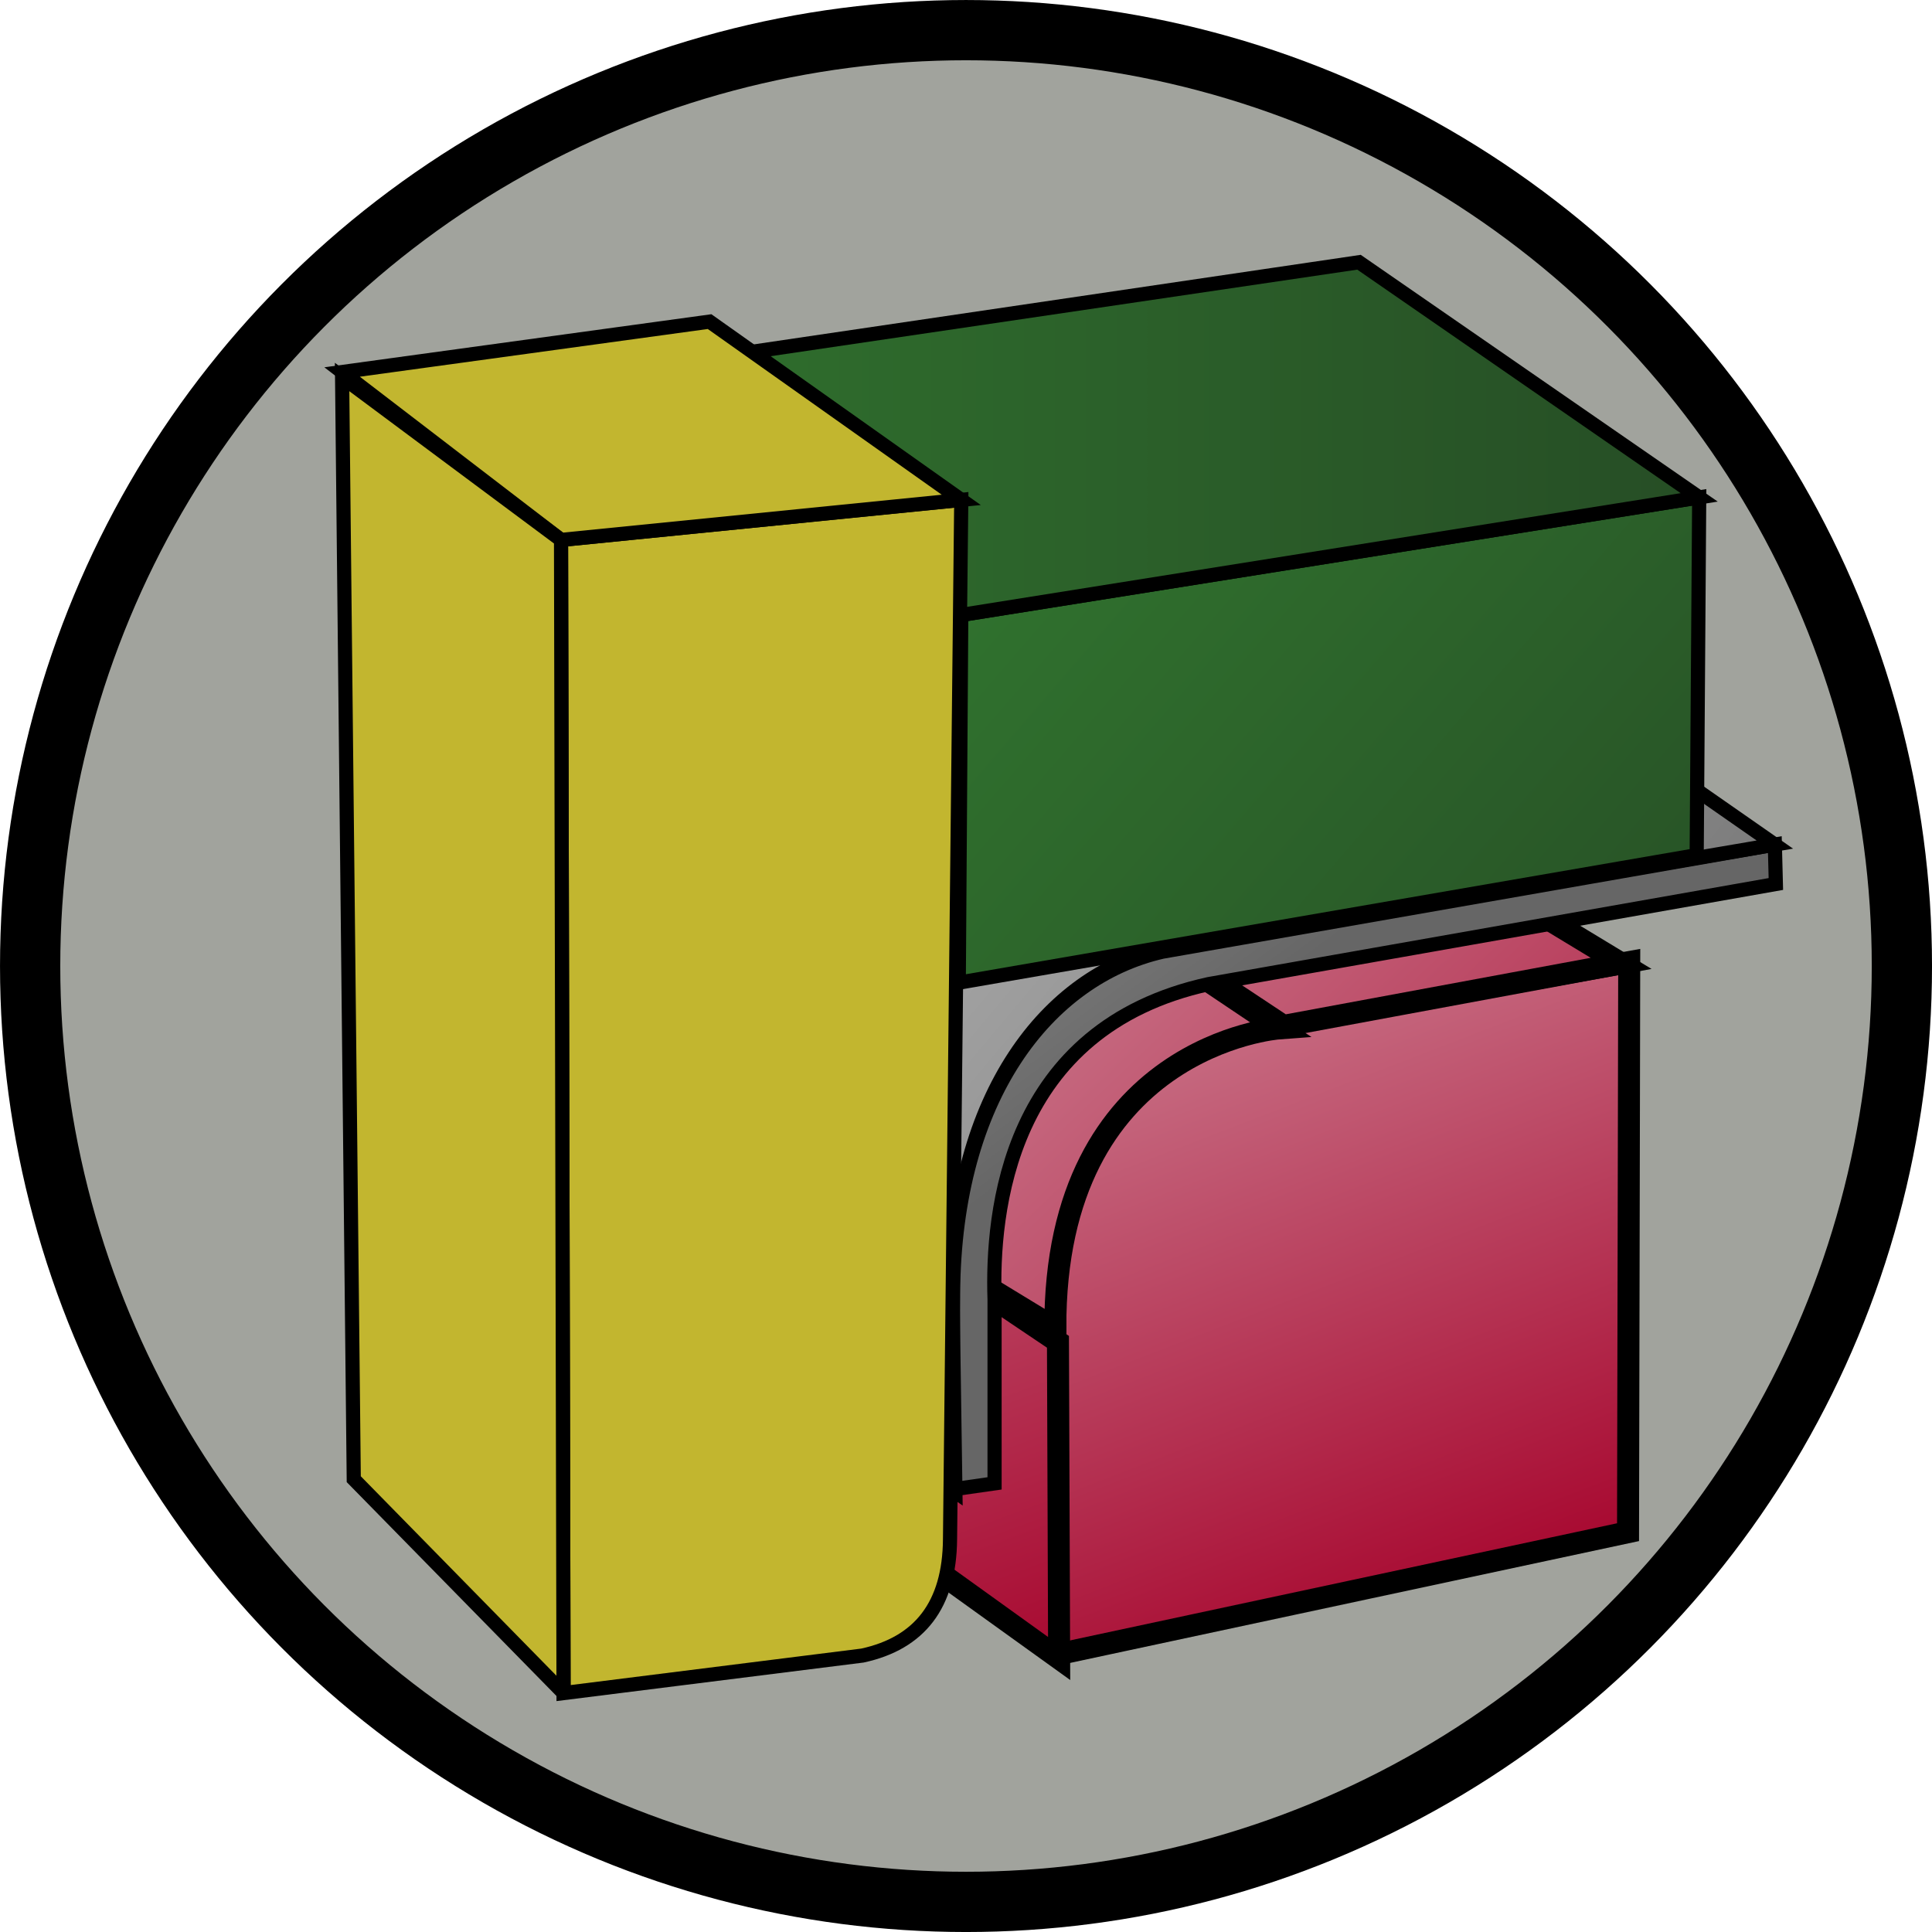 <?xml version="1.0" encoding="UTF-8" standalone="no"?>
<!-- Created with Inkscape (http://www.inkscape.org/) -->

<svg
   xmlns:dc="http://purl.org/dc/elements/1.1/"
   xmlns:cc="http://creativecommons.org/ns#"
   xmlns:rdf="http://www.w3.org/1999/02/22-rdf-syntax-ns#"
   xmlns:svg="http://www.w3.org/2000/svg"
   xmlns="http://www.w3.org/2000/svg"
   xmlns:xlink="http://www.w3.org/1999/xlink"
   xmlns:sodipodi="http://sodipodi.sourceforge.net/DTD/sodipodi-0.dtd"
   xmlns:inkscape="http://www.inkscape.org/namespaces/inkscape"
   width="68.267"
   height="68.267"
   id="svg5181"
   version="1.1"
   inkscape:version="0.92.1 r15371"
   sodipodi:docname="constructionDie.svg">
  <defs
     id="defs5183">
    <linearGradient
       id="linearGradient1247"
       inkscape:collect="always">
      <stop
         id="stop1243"
         offset="0"
         style="stop-color:#30722e;stop-opacity:1" />
      <stop
         id="stop1245"
         offset="1"
         style="stop-color:#264d25;stop-opacity:1" />
    </linearGradient>
    <linearGradient
       inkscape:collect="always"
       id="linearGradient1217">
      <stop
         style="stop-color:#30722e;stop-opacity:1"
         offset="0"
         id="stop1213" />
      <stop
         style="stop-color:#264d25;stop-opacity:1"
         offset="1"
         id="stop1215" />
    </linearGradient>
    <linearGradient
       inkscape:collect="always"
       id="linearGradient1207">
      <stop
         style="stop-color:#c2b62f;stop-opacity:1"
         offset="0"
         id="stop1203" />
      <stop
         style="stop-color:#c2b62f;stop-opacity:1"
         offset="1"
         id="stop1205" />
    </linearGradient>
    <linearGradient
       id="linearGradient894-6"
       inkscape:collect="always">
      <stop
         id="stop902"
         offset="0"
         style="stop-color:#c2c2c2;stop-opacity:1" />
      <stop
         id="stop904"
         offset="1"
         style="stop-color:#666666;stop-opacity:1" />
    </linearGradient>
    <linearGradient
       id="linearGradient3851">
      <stop
         style="stop-color:#e6eb24;stop-opacity:1;"
         offset="0"
         id="stop3853" />
      <stop
         style="stop-color:#9b825d;stop-opacity:1;"
         offset="1"
         id="stop3855" />
    </linearGradient>
    <linearGradient
       id="linearGradient3796">
      <stop
         style="stop-color:#e3c7cd;stop-opacity:1;"
         offset="0"
         id="stop3798" />
      <stop
         style="stop-color:#a50029;stop-opacity:1;"
         offset="1"
         id="stop3800" />
    </linearGradient>
    <linearGradient
       inkscape:collect="always"
       xlink:href="#linearGradient3796"
       id="linearGradient3888"
       gradientUnits="userSpaceOnUse"
       x1="14.208"
       y1="0.842"
       x2="42.062"
       y2="29.837"
       gradientTransform="matrix(1.92,0,0,1.92,-19.344,-21.587)" />
    <linearGradient
       inkscape:collect="always"
       xlink:href="#linearGradient3796"
       id="linearGradient3891"
       gradientUnits="userSpaceOnUse"
       gradientTransform="matrix(1.92,0,0,1.92,-30.42,-15.097)"
       x1="19.977"
       y1="-2.539"
       x2="47.83"
       y2="26.456" />
    <linearGradient
       inkscape:collect="always"
       xlink:href="#linearGradient3796"
       id="linearGradient3894"
       gradientUnits="userSpaceOnUse"
       gradientTransform="matrix(1.92,0,0,1.92,-26.987,-49.185)"
       x1="21"
       y1="13.357"
       x2="33.214"
       y2="46.429" />
    <linearGradient
       inkscape:collect="always"
       xlink:href="#linearGradient3796"
       id="linearGradient3897"
       gradientUnits="userSpaceOnUse"
       gradientTransform="matrix(1.92,0,0,1.92,-31.777,-50.395)"
       x1="31.786"
       y1="16.857"
       x2="43.143"
       y2="46.286" />
    <linearGradient
       inkscape:collect="always"
       xlink:href="#linearGradient3796"
       id="linearGradient856"
       gradientUnits="userSpaceOnUse"
       gradientTransform="matrix(1.92,0,0,1.92,-19.344,-21.587)"
       x1="14.208"
       y1="0.842"
       x2="42.062"
       y2="29.837" />
    <linearGradient
       inkscape:collect="always"
       xlink:href="#linearGradient894-6"
       id="linearGradient911"
       gradientUnits="userSpaceOnUse"
       x1="21.683"
       y1="1.613"
       x2="58.002"
       y2="32.169"
       gradientTransform="translate(2.5,0.75)" />
    <linearGradient
       inkscape:collect="always"
       xlink:href="#linearGradient894-6"
       id="linearGradient1194"
       gradientUnits="userSpaceOnUse"
       x1="22.037"
       y1="-2.365"
       x2="38.557"
       y2="19.883"
       gradientTransform="translate(2.5,0.75)" />
    <linearGradient
       inkscape:collect="always"
       xlink:href="#linearGradient1207"
       id="linearGradient1209"
       x1="15.306"
       y1="6.877"
       x2="40.293"
       y2="42.851"
       gradientUnits="userSpaceOnUse"
       gradientTransform="translate(2.5,0.75)" />
    <linearGradient
       inkscape:collect="always"
       xlink:href="#linearGradient1247"
       id="linearGradient1219"
       x1="35.103"
       y1="-1.477"
       x2="60.091"
       y2="20.089"
       gradientUnits="userSpaceOnUse"
       gradientTransform="translate(2.5,0.75)" />
    <linearGradient
       inkscape:collect="always"
       xlink:href="#linearGradient1217"
       id="linearGradient1229"
       x1="17.876"
       y1="-2.319"
       x2="58.196"
       y2="-2.319"
       gradientUnits="userSpaceOnUse"
       gradientTransform="translate(2.5,0.75)" />
    <linearGradient
       inkscape:collect="always"
       xlink:href="#linearGradient1207"
       id="linearGradient1259"
       x1="11.429"
       y1="-2.331"
       x2="34.584"
       y2="-2.331"
       gradientUnits="userSpaceOnUse" />
    <linearGradient
       inkscape:collect="always"
       xlink:href="#linearGradient1207"
       id="linearGradient1267"
       x1="11.743"
       y1="18.459"
       x2="20.163"
       y2="18.459"
       gradientUnits="userSpaceOnUse" />
  </defs>
  <sodipodi:namedview
     id="base"
     pagecolor="#ffffff"
     bordercolor="#666666"
     borderopacity="1.0"
     inkscape:pageopacity="0.0"
     inkscape:pageshadow="2"
     inkscape:zoom="8"
     inkscape:cx="13.449102"
     inkscape:cy="31.886577"
     inkscape:current-layer="layer1"
     showgrid="false"
     inkscape:grid-bbox="true"
     inkscape:document-units="px"
     inkscape:window-width="1680"
     inkscape:window-height="941"
     inkscape:window-x="0"
     inkscape:window-y="0"
     inkscape:window-maximized="1">
    <inkscape:grid
       type="xygrid"
       id="grid898" />
  </sodipodi:namedview>
  <g
     id="layer1"
     inkscape:label="Layer 1"
     inkscape:groupmode="layer"
     transform="translate(0,17.067)">
    <g
       id="layer1-3"
       inkscape:label="Layer 1"
       transform="translate(-10.99,4.741)">
      <circle
         style="fill:#a1a39d;fill-opacity:1;stroke:#000000;stroke-width:2.129;stroke-miterlimit:4;stroke-dasharray:none;stroke-opacity:1"
         id="path3938"
         cx="45.124"
         cy="12.326"
         r="33.069" />
    </g>
    <g
       id="g854"
       transform="matrix(0.729,0,0,0.729,15.3,13.013)">
      <path
         sodipodi:nodetypes="cccccc"
         inkscape:connector-curvature="0"
         id="path3870"
         d="m 30.131,38.955 27.793,-5.952 0.057,-27.634 -16.401,2.924 c 0,0 -11.976,0.182 -11.562,15.257 0.418,10.983 0.114,15.405 0.114,15.405 z"
         style="fill:url(#linearGradient3897);fill-opacity:1;stroke:#000000;stroke-width:1.067;stroke-linecap:butt;stroke-linejoin:miter;stroke-miterlimit:4;stroke-dasharray:none;stroke-opacity:1" />
      <path
         sodipodi:nodetypes="ccccc"
         inkscape:connector-curvature="0"
         id="path3872"
         d="M 30.292,23.776 9.746,9.951 10.345,24.743 30.349,39.126 Z"
         style="fill:url(#linearGradient3894);fill-opacity:1;stroke:#000000;stroke-width:1.067;stroke-linecap:butt;stroke-linejoin:miter;stroke-miterlimit:4;stroke-dasharray:none;stroke-opacity:1" />
      <path
         sodipodi:nodetypes="ccccc"
         inkscape:connector-curvature="0"
         id="path3874"
         d="M 21.103,-4.877 36.889,-7.1 57.589,5.433 41.221,8.466 Z"
         style="fill:url(#linearGradient3891);fill-opacity:1;stroke:#000000;stroke-width:1.067;stroke-linecap:butt;stroke-linejoin:miter;stroke-miterlimit:4;stroke-dasharray:none;stroke-opacity:1" />
      <path
         sodipodi:nodetypes="ccccc"
         style="fill:url(#linearGradient856);fill-opacity:1;stroke:#000000;stroke-width:1.067;stroke-linecap:butt;stroke-linejoin:miter;stroke-miterlimit:4;stroke-dasharray:none;stroke-opacity:1"
         d="m 20.565,-5.13 c 0,0 -11.444,2.028 -10.971,14.537 C 20.088,16.853 20.007,16.961 30.165,23.121 30.107,9.388 40.999,8.584 40.999,8.584 Z"
         id="path3876"
         inkscape:connector-curvature="0" />
    </g>
    <path
       id="path860"
       style="opacity:1;fill:url(#linearGradient1194);fill-opacity:1;stroke:#000000;stroke-width:0.5;stroke-linecap:butt;stroke-linejoin:miter;stroke-miterlimit:4;stroke-dasharray:none;stroke-opacity:1"
       d="m 33.642,35.562 0.036,-6.929 c 0.039,-6.917 3.343,-11.143 7.393,-12.071 l 21.643,-3.786 0.036,1.393 -20.036,3.536 c -7.121,1.556 -7.674,8.088 -7.571,11.143 v 6.5 z"
       inkscape:connector-curvature="0"
       sodipodi:nodetypes="ccccccccc" />
    <path
       id="path878"
       style="opacity:1;fill:url(#linearGradient911);fill-opacity:1;stroke:#000000;stroke-width:0.5;stroke-linecap:butt;stroke-linejoin:miter;stroke-miterlimit:4;stroke-dasharray:none;stroke-opacity:1"
       d="m 21.67,20.247 c 0.039,-6.917 3.343,-11.143 7.393,-12.071 L 50.678,4.387 62.714,12.776 41.048,16.468 c -4.05,0.928 -7.354,5.154 -7.393,12.071 l 0.104,7.11 -12.09,-8.396 z"
       inkscape:connector-curvature="0"
       sodipodi:nodetypes="ccccccccc" />
    <path
       style="fill:url(#linearGradient1219);fill-opacity:1;stroke:#000000;stroke-width:0.5;stroke-linecap:butt;stroke-linejoin:miter;stroke-miterlimit:4;stroke-dasharray:none;stroke-opacity:1"
       d="M 59.952,13.148 33.878,17.655 33.966,4.662 60.041,0.508 Z"
       id="path1211"
       inkscape:connector-curvature="0"
       sodipodi:nodetypes="ccccc" />
    <path
       style="fill:url(#linearGradient1229);fill-opacity:1;stroke:#000000;stroke-width:0.5;stroke-linecap:butt;stroke-linejoin:miter;stroke-miterlimit:4;stroke-dasharray:none;stroke-opacity:1"
       d="M 60.041,0.508 48.02,-7.801 21.062,-3.823 33.966,4.662 Z"
       id="path1221"
       inkscape:connector-curvature="0"
       sodipodi:nodetypes="ccccc" />
    <path
       style="fill:url(#linearGradient1209);fill-opacity:1;stroke:#000000;stroke-width:0.5;stroke-linecap:butt;stroke-linejoin:miter;stroke-miterlimit:4;stroke-dasharray:none;stroke-opacity:1"
       d="M 33.966,0.596 19.824,2.011 19.913,42.758 30.475,41.432 c 2.021,-0.439 3.076,-1.786 3.094,-4.11 z"
       id="path1201"
       inkscape:connector-curvature="0"
       sodipodi:nodetypes="cccccc" />
    <path
       style="fill:url(#linearGradient1259);fill-opacity:1;stroke:#000000;stroke-width:0.5;stroke-linecap:butt;stroke-linejoin:miter;stroke-miterlimit:4;stroke-dasharray:none;stroke-opacity:1"
       d="M 19.824,2.011 12.088,-3.922 25.073,-5.703 33.966,0.596 Z"
       id="path1249"
       inkscape:connector-curvature="0"
       sodipodi:nodetypes="ccccc" />
    <path
       style="fill:url(#linearGradient1267);fill-opacity:1;stroke:#000000;stroke-width:0.5;stroke-linecap:butt;stroke-linejoin:miter;stroke-miterlimit:4;stroke-dasharray:none;stroke-opacity:1"
       d="M 19.913,42.758 19.824,2.011 12.088,-3.746 12.5,35.2 l 7.413,7.558"
       id="path1251"
       inkscape:connector-curvature="0"
       sodipodi:nodetypes="ccccc" />
  </g>
</svg>
